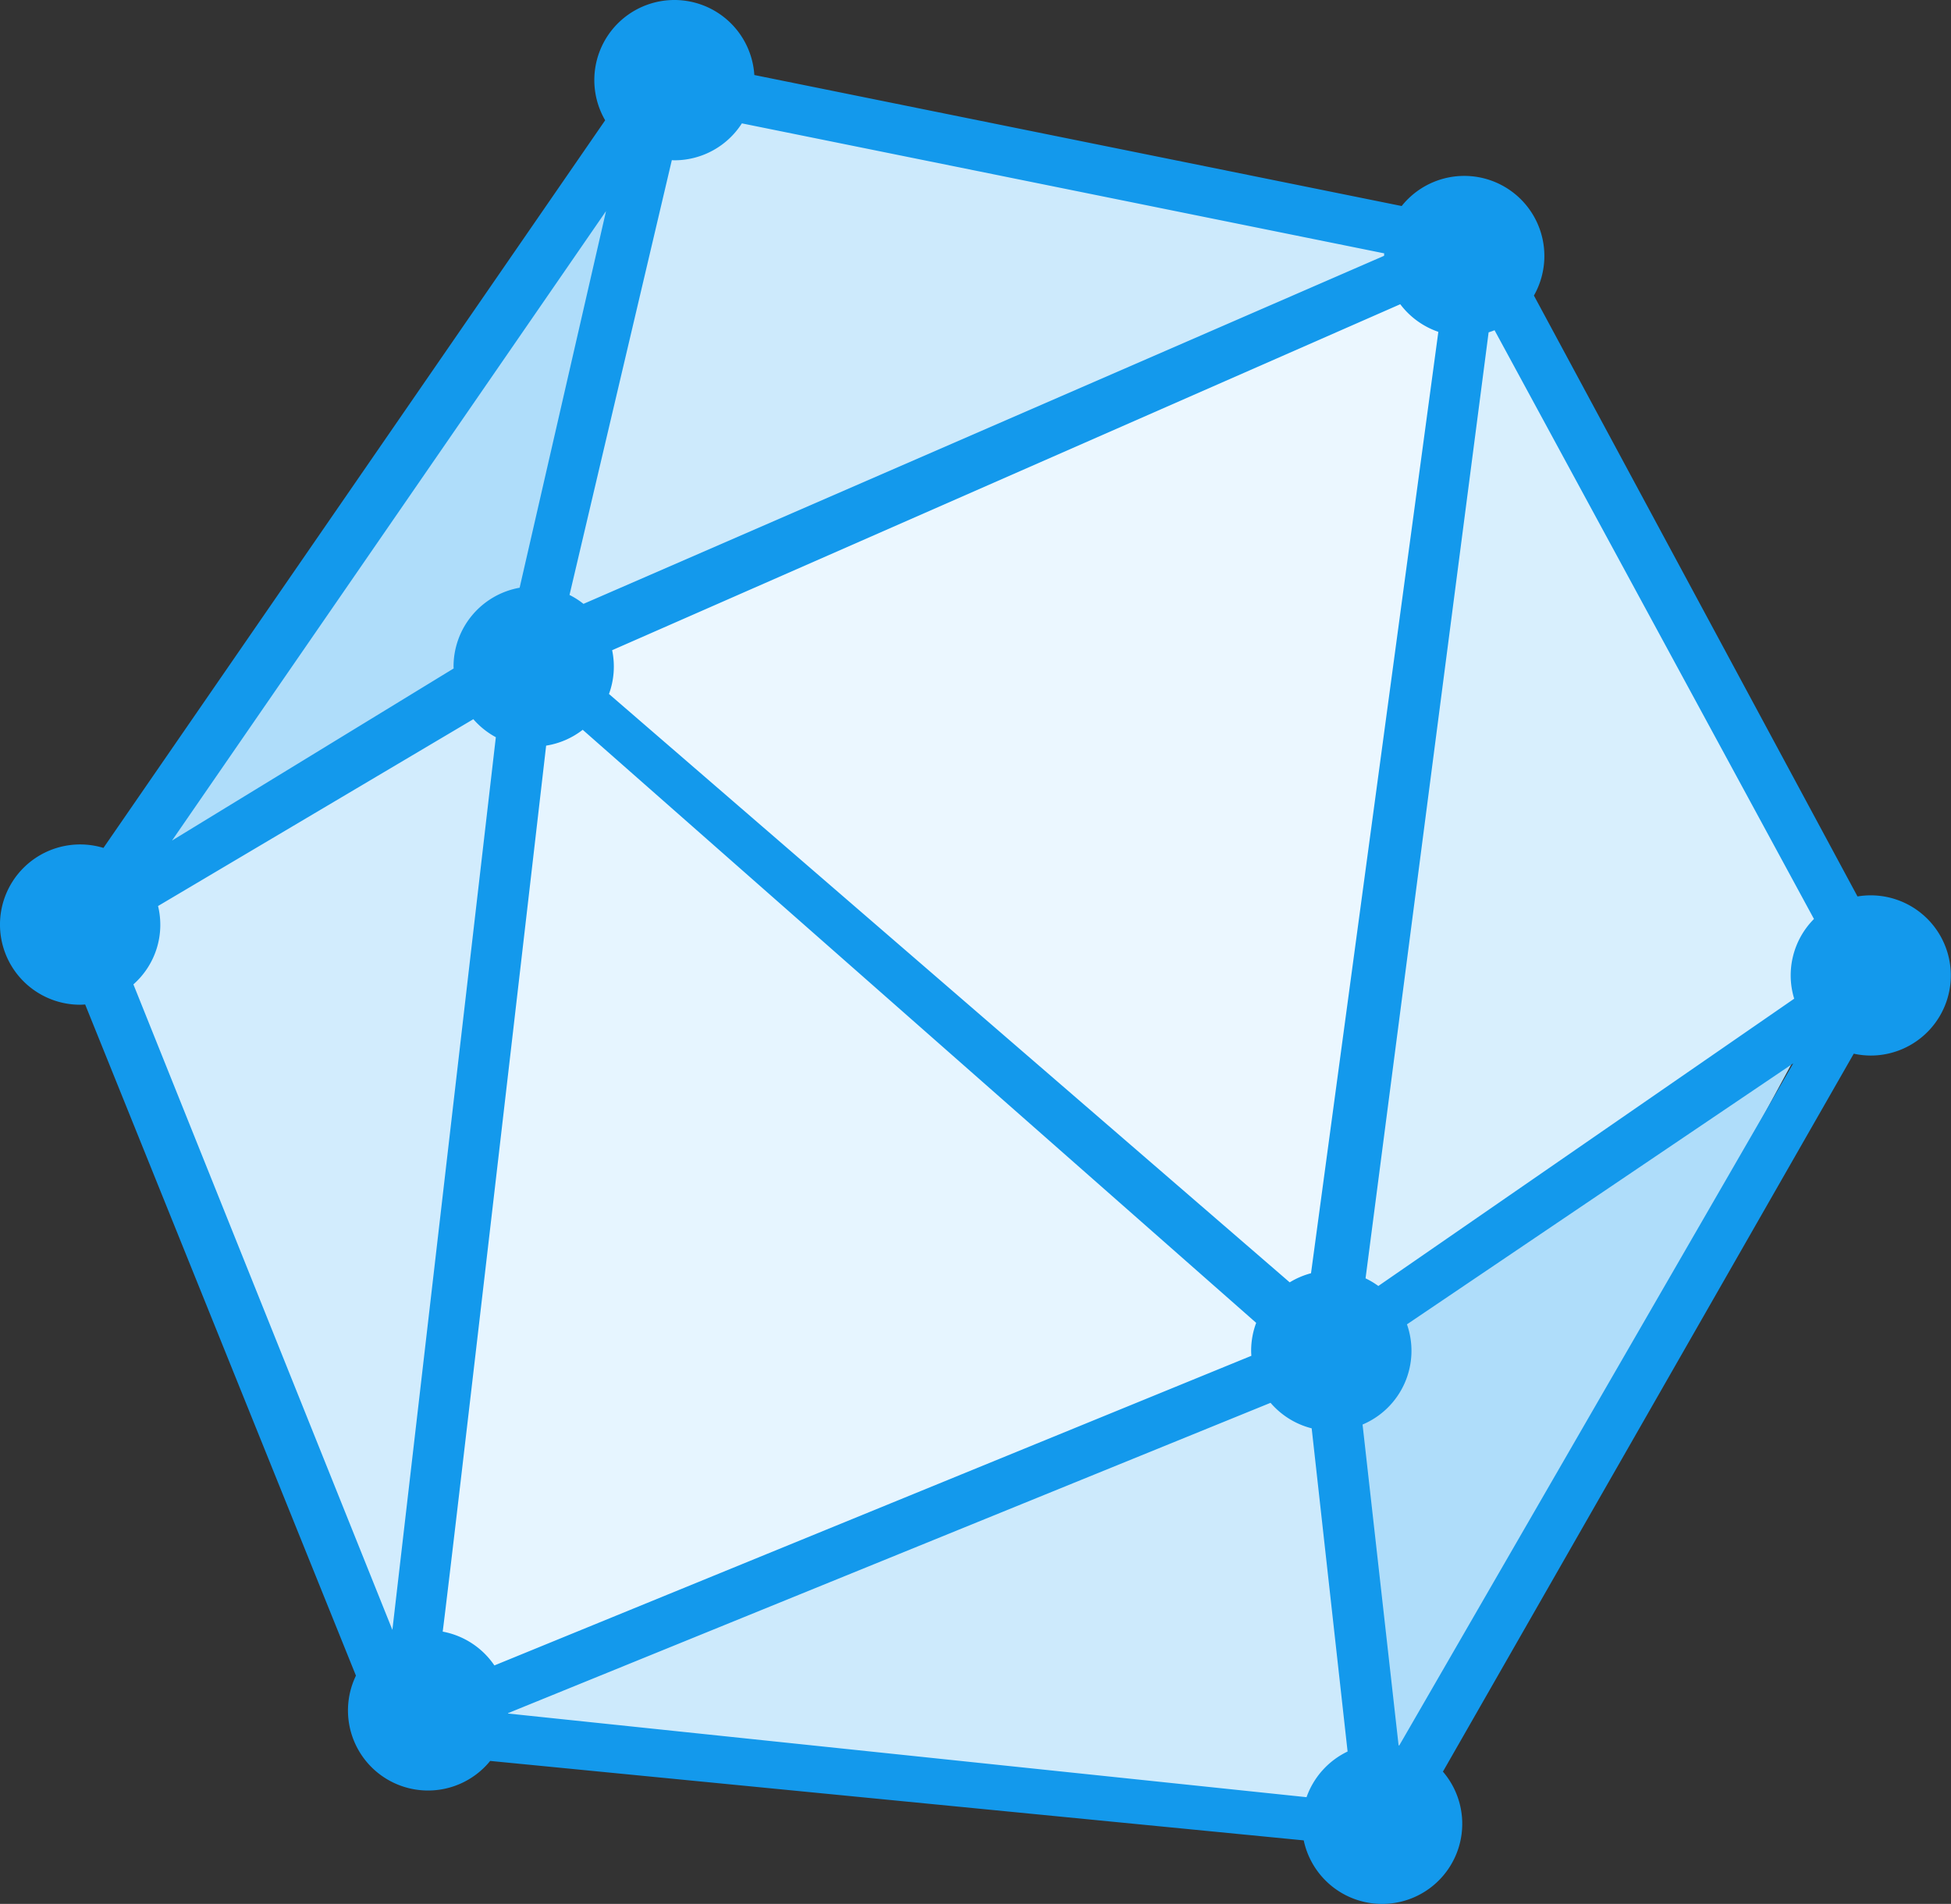 <svg xmlns="http://www.w3.org/2000/svg" id="Группа_1" data-name="Группа 1" viewBox="0 0 499 487">
  <rect x="0" y="0" width="499" height="487" fill="#333333" stroke="none"/>
  <defs>
    <style>
      .cls-1,.cls-2{fill:#afddfa;fill-rule:evenodd}.cls-2{fill:#cdeafc}
    </style>
  </defs>
  <path id="Фигура_18" d="M343 365l18-32 101-66-103 190z" class="cls-1" data-name="Фигура 18" transform="translate(-1)"/>
  <path id="Фигура_19" d="M127 443l1-8 201-83 13 10 10 91-13 13z" class="cls-2" data-name="Фигура 19" transform="translate(-1)"/>
  <path id="Фигура_20" fill="#d8effd" fill-rule="evenodd" d="M348 339l125-85-1-23-89-157-7 12-33 243z" data-name="Фигура 20" transform="translate(-1)"/>
  <path id="Фигура_12" d="M366 59L181 21l-15 19-28 119 16 2 212-91V59z" class="cls-2" data-name="Фигура 12" transform="translate(-1)"/>
  <path id="Фигура_13" d="M162 41L35 221l88-46 16-21 27-112z" class="cls-1" data-name="Фигура 13" transform="translate(-1)"/>
  <path id="Фигура_14" fill="#d2ecfd" fill-rule="evenodd" d="M28 251l9-24 84-50 10 10-25 236-6-2z" data-name="Фигура 14" transform="translate(-1)"/>
  <path id="Фигура_15" fill="#e6f5ff" fill-rule="evenodd" d="M149 180l-14 6-25 232 13 10 202-80 3-13z" data-name="Фигура 15" transform="translate(-1)"/>
  <path id="Фигура_21" fill="#ebf7ff" fill-rule="evenodd" d="M151 181l1-20 208-90 16 10-32 249-11 5z" data-name="Фигура 21" transform="translate(-1)"/>
  <path id="Фигура_17" fill="#1399ec" fill-rule="evenodd" d="M479.5 270a20.576 20.576 0 0 1-4.371-.478L370.05 453.165a20.493 20.493 0 1 1-35.6 17.586l-208.078-20.324a20.476 20.476 0 0 1-34.334-21.812l-69.257-171.68c-.426.027-.848.065-1.281.065a20.5 20.5 0 1 1 5.958-40.114l128.32-186.114a20.484 20.484 0 1 1 38.156-11.583L359.5 52.7a20.487 20.487 0 0 1 33.825 22.9l82.763 153.7A20.49 20.49 0 1 1 479.5 270zM358.712 446.437c.056.012.11.03.166.043l100.774-174.488-98.8 66.76a20.47 20.47 0 0 1-11.355 25.631zM335.169 459.7a20.578 20.578 0 0 1 10.5-11.682l-9.185-82.665a20.519 20.519 0 0 1-10.521-6.527l-195 79.371c0 .037-.008.073-.009.11zM127.451 426l193.605-79.2c-.027-.429-.056-.858-.056-1.3a20.385 20.385 0 0 1 1.288-7.127l-172.249-151.7a20.422 20.422 0 0 1-9.354 4.052c-2.828 24.462-23.968 207.292-26.455 226.627A20.516 20.516 0 0 1 127.451 426zM35.12 251.792l66.238 165.116 26.46-228.339a20.587 20.587 0 0 1-5.771-4.626L122 184l-80.576 47.749a20.318 20.318 0 0 1-6.304 20.043zM45 215l72-44 .025-.014c0-.163-.025-.322-.025-.486a20.491 20.491 0 0 1 16.905-20.165L156 54zM190.746 31.556A20.469 20.469 0 0 1 173.5 41c-.226 0-.445-.026-.669-.034l-26.168 111.215a20.646 20.646 0 0 1 3.574 2.281L355 65.433c0-.211.025-.418.032-.629zm168.391 46.262l-201.572 88.495a20.386 20.386 0 0 1-.81 11.2l174.108 150.5a20.422 20.422 0 0 1 5.45-2.329l32.567-240.8a20.564 20.564 0 0 1-9.743-7.066zm24.119 6.653c-.495.2-1 .374-1.517.539l-31.477 241.978a20.627 20.627 0 0 1 3.27 1.953l106.359-73.484a20.453 20.453 0 0 1 5.059-20.393z" data-name="Фигура 17" transform="translate(-1)"/>
</svg>
